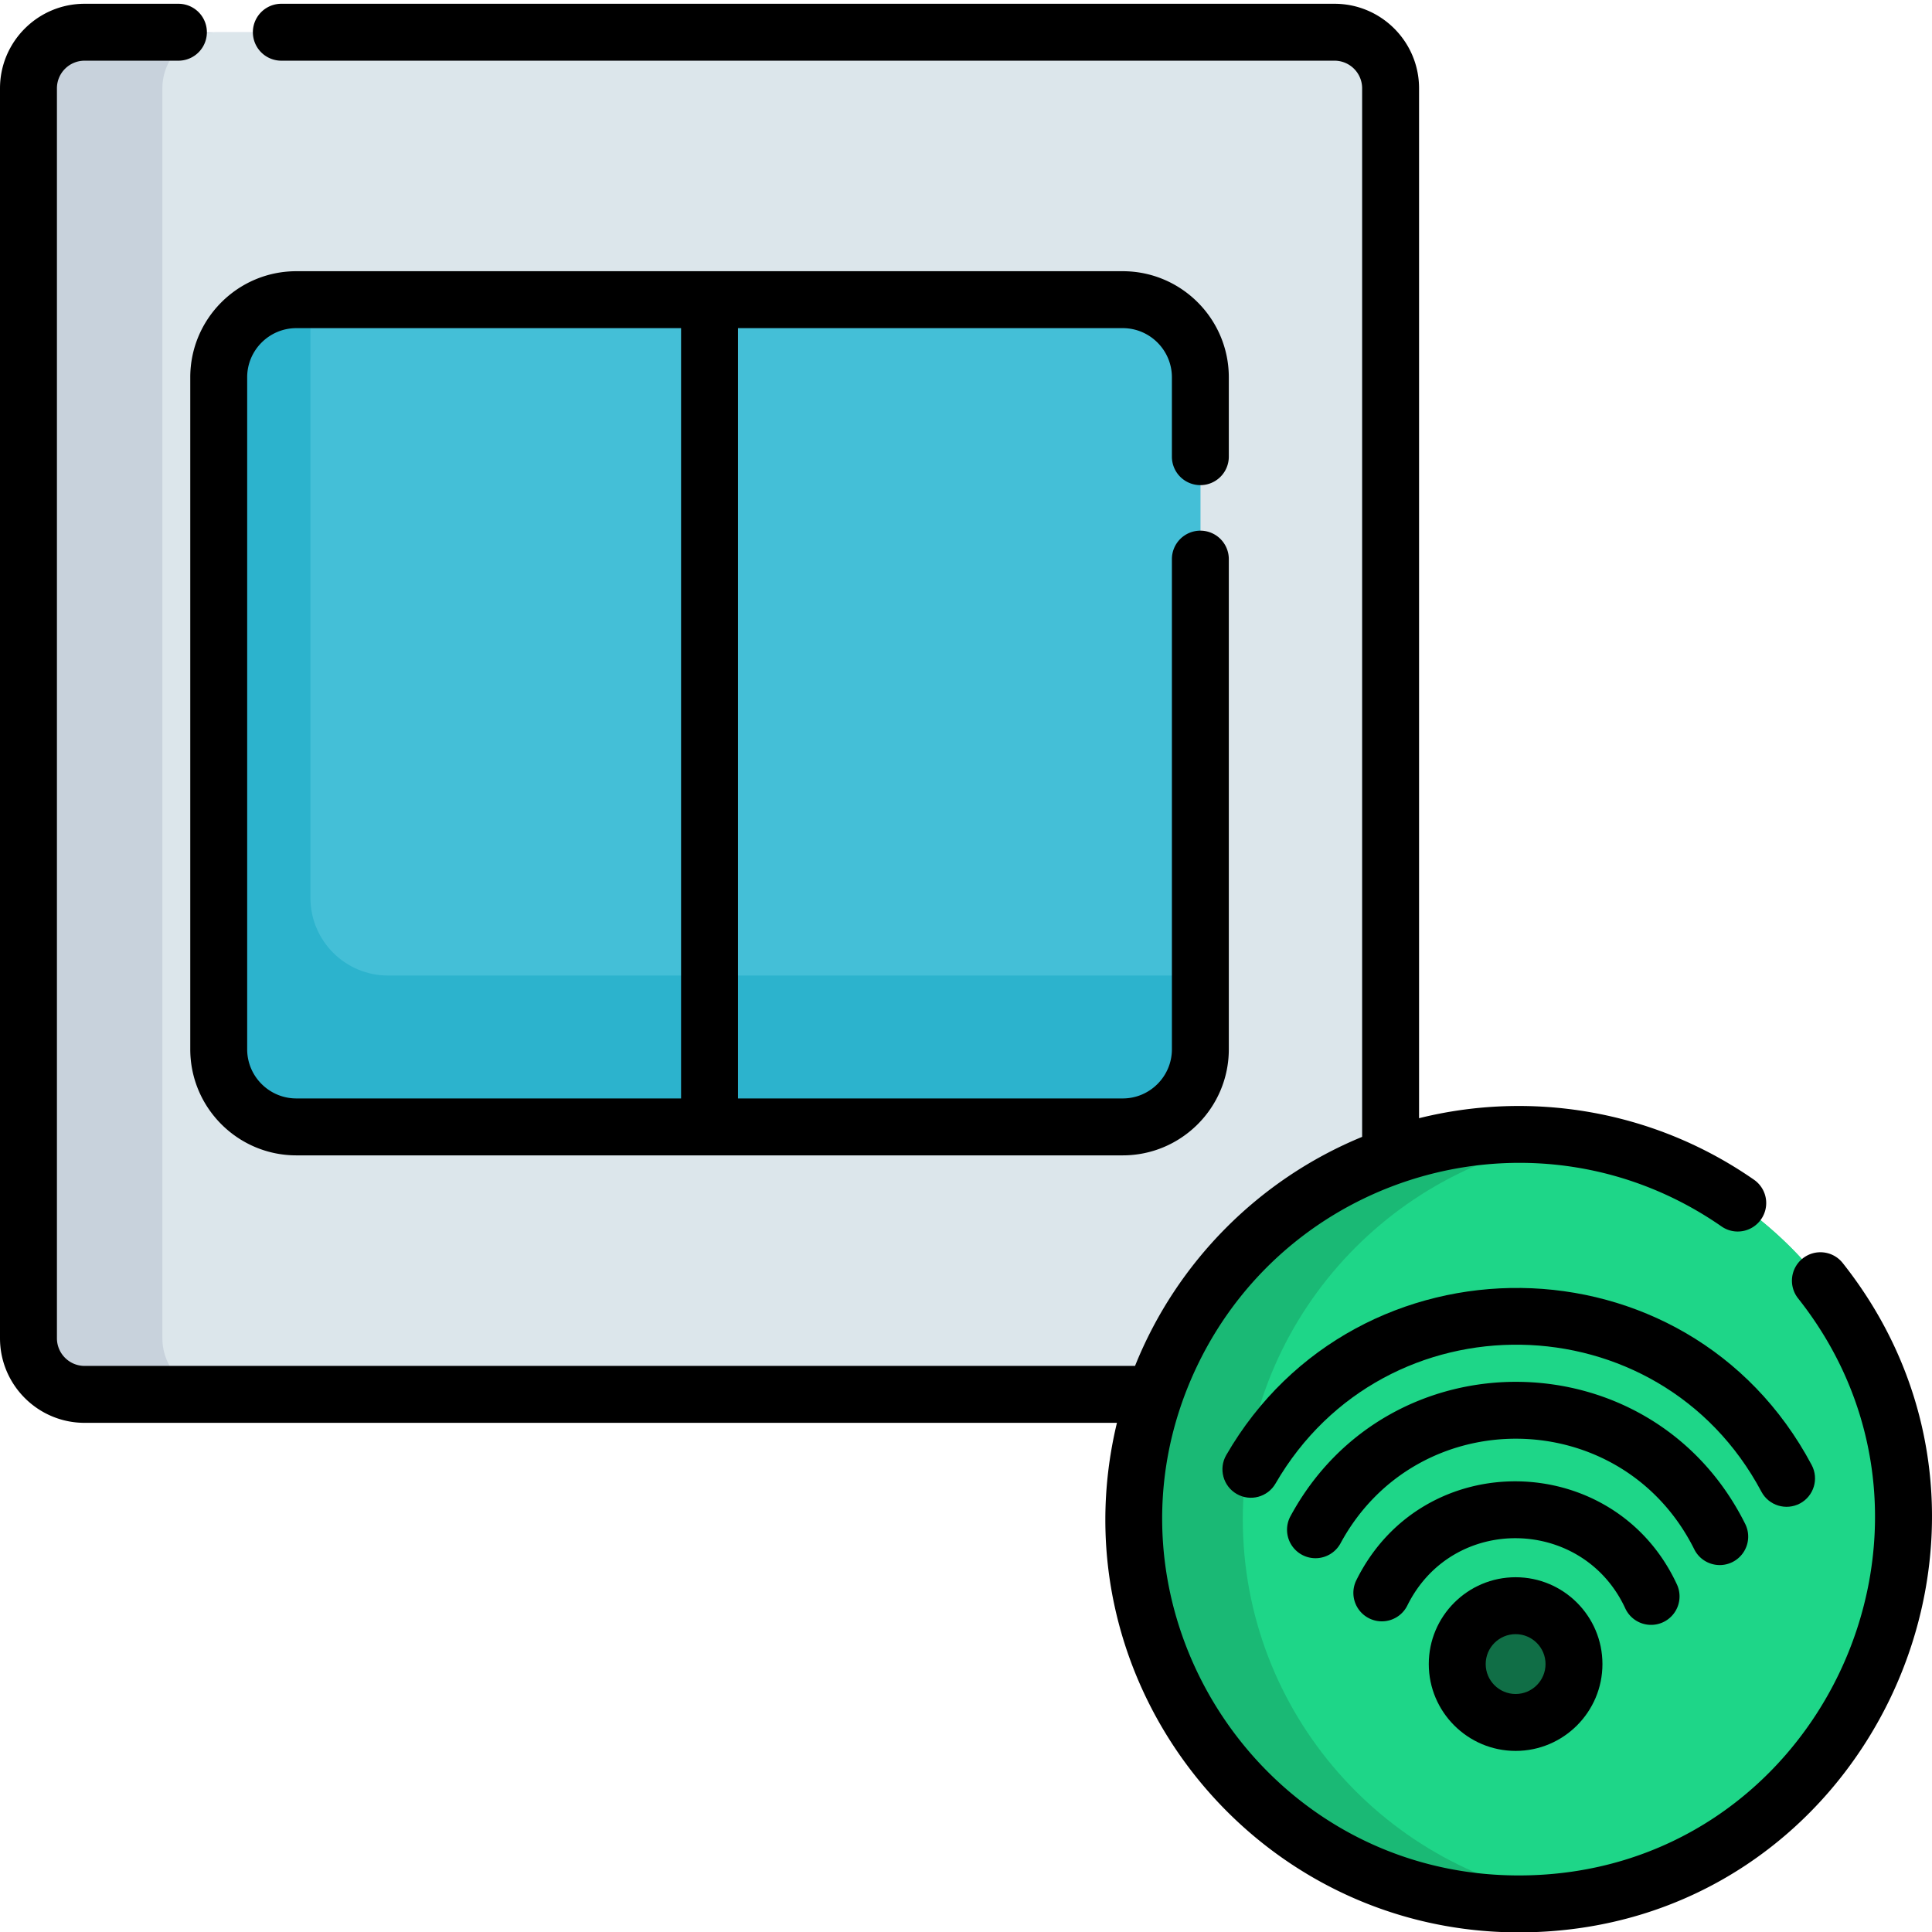<svg height="511pt" viewBox="0 0 512 511" width="511pt" xmlns="http://www.w3.org/2000/svg"><path d="M368.523 22.906v331.242c0 8.22-6.656 14.875-14.863 14.875H22.414c-8.215 0-14.871-6.656-14.871-14.875V22.906c0-8.207 6.656-14.863 14.871-14.863H353.66c8.207 0 14.863 6.656 14.863 14.863zm0 0" fill="#c8d2dc"/><path d="M368.523 22.906v331.242c0 8.22-6.656 14.875-14.863 14.875H57.89c-8.203 0-14.859-6.656-14.859-14.875V22.906c0-8.207 6.657-14.863 14.86-14.863h295.77c8.206 0 14.862 6.656 14.862 14.863zm0 0" fill="#dce6eb"/><path d="M318.102 99.492v178.07c0 11.364-9.2 20.575-20.563 20.575h-219c-11.363 0-20.578-9.211-20.578-20.575V99.493c0-11.363 9.215-20.574 20.578-20.574h219c11.363 0 20.563 9.21 20.563 20.574zm0 0" fill="#2cb3cd"/><path d="M318.102 99.492v158.531H102.844c-11.364 0-20.574-9.21-20.574-20.574V78.918h215.27c11.362 0 20.562 9.21 20.562 20.574zm0 0" fill="#44bfd7"/><path d="M504.43 402.11c0 51.316-38.114 93.902-87.528 100.921a100.32 100.32 0 0 1-14.422 1.028c-56.222 0-101.957-45.735-101.957-101.95 0-56.222 45.735-101.957 101.957-101.957 4.899 0 9.715.34 14.422 1.028 49.414 7.015 87.528 49.605 87.528 100.93zm0 0" fill="#1ab975"/><path d="M504.43 402.11c0 51.316-38.114 93.902-87.528 100.921-49.414-7.008-87.547-49.594-87.547-100.922 0-51.324 38.133-93.921 87.547-100.93 49.414 7.016 87.528 49.606 87.528 100.93zm0 0" fill="#1ed688"/><path d="M401.656 455.969c-8.531 0-15.472-6.938-15.472-15.473 0-8.531 6.941-15.469 15.472-15.469s15.473 6.938 15.473 15.47c0 8.534-6.941 15.472-15.473 15.472zm0 0" fill="#106e46"/><path d="M318.105 128.066a7.545 7.545 0 0 0 7.543-7.543v-21.03c0-15.505-12.613-28.118-28.113-28.118h-219c-15.504 0-28.113 12.613-28.113 28.117v178.074c0 15.504 12.61 28.118 28.113 28.118h219c15.5 0 28.113-12.614 28.113-28.118V147.672a7.54 7.54 0 0 0-7.543-7.54 7.539 7.539 0 0 0-7.539 7.54v129.894c0 7.188-5.847 13.032-13.03 13.032H195.577V86.46h101.957c7.184 0 13.031 5.844 13.031 13.031v21.031a7.54 7.54 0 0 0 7.54 7.543zM180.492 290.598H78.535c-7.183 0-13.031-5.848-13.031-13.032V99.492c0-7.187 5.848-13.031 13.031-13.031h101.957zm0 0"/><path d="M488.34 334.219c-2.586-3.27-7.332-3.813-10.598-1.227a7.533 7.533 0 0 0-1.226 10.59c48.515 61.25 5.101 152.93-74.036 152.93-69.37 0-115.023-72.7-85.222-135.032 24.996-52.207 90.945-70.296 138.965-36.964 3.418 2.382 8.113 1.527 10.488-1.891a7.518 7.518 0 0 0-1.89-10.488c-27.005-18.774-59.598-23.582-88.755-16.301V22.906C376.066 10.546 366.02.5 353.66.5H74.434a7.542 7.542 0 0 0 0 15.082H353.66a7.324 7.324 0 0 1 7.32 7.324v277.875c-27.343 11.235-49.171 33.239-60.183 60.7H22.414c-4.043 0-7.328-3.29-7.328-7.333V22.906c0-4.043 3.285-7.324 7.328-7.324h24.871a7.541 7.541 0 0 0 0-15.082h-24.87C10.054.5 0 10.547 0 22.906v331.242c0 12.36 10.055 22.418 22.414 22.418H296c-16.563 68.86 35.969 135.032 106.48 135.032 91.735 0 142.184-106.297 85.86-177.38zm0 0"/><path d="M477.008 397.934c3.668-1.95 5.066-6.516 3.105-10.196-32.89-61.863-120.636-62.36-155.144-2.625-2.082 3.598-.844 8.215 2.765 10.297 3.602 2.082 8.22.844 10.297-2.765 28.95-50.012 101.653-48.793 128.77 2.183 1.957 3.668 6.523 5.059 10.207 3.106zm0 0"/><path d="M459.113 413.465a7.54 7.54 0 0 0 3.383-10.113c-24.676-49.473-94.496-50.27-120.562-1.942a7.543 7.543 0 0 0 13.277 7.16c20.309-37.648 74.594-36.965 93.789 1.512 1.855 3.73 6.383 5.242 10.113 3.383zm0 0"/><path d="M440.719 429.41a7.545 7.545 0 0 0 3.683-10.012c-16.48-35.632-67.27-36.859-84.96-1.117a7.541 7.541 0 0 0 3.413 10.106 7.541 7.541 0 0 0 10.106-3.414c12.035-24.317 46.543-23.477 57.75.757a7.535 7.535 0 0 0 10.008 3.68zm0 0"/><path d="M401.656 417.484c-12.691 0-23.015 10.317-23.015 23.008 0 12.688 10.324 23.016 23.015 23.016s23.008-10.328 23.008-23.016c0-12.691-10.316-23.008-23.008-23.008zm0 30.942c-4.375 0-7.933-3.563-7.933-7.934 0-4.367 3.558-7.926 7.933-7.926s7.926 3.559 7.926 7.926c0 4.371-3.55 7.934-7.926 7.934zm0 0"/></svg>